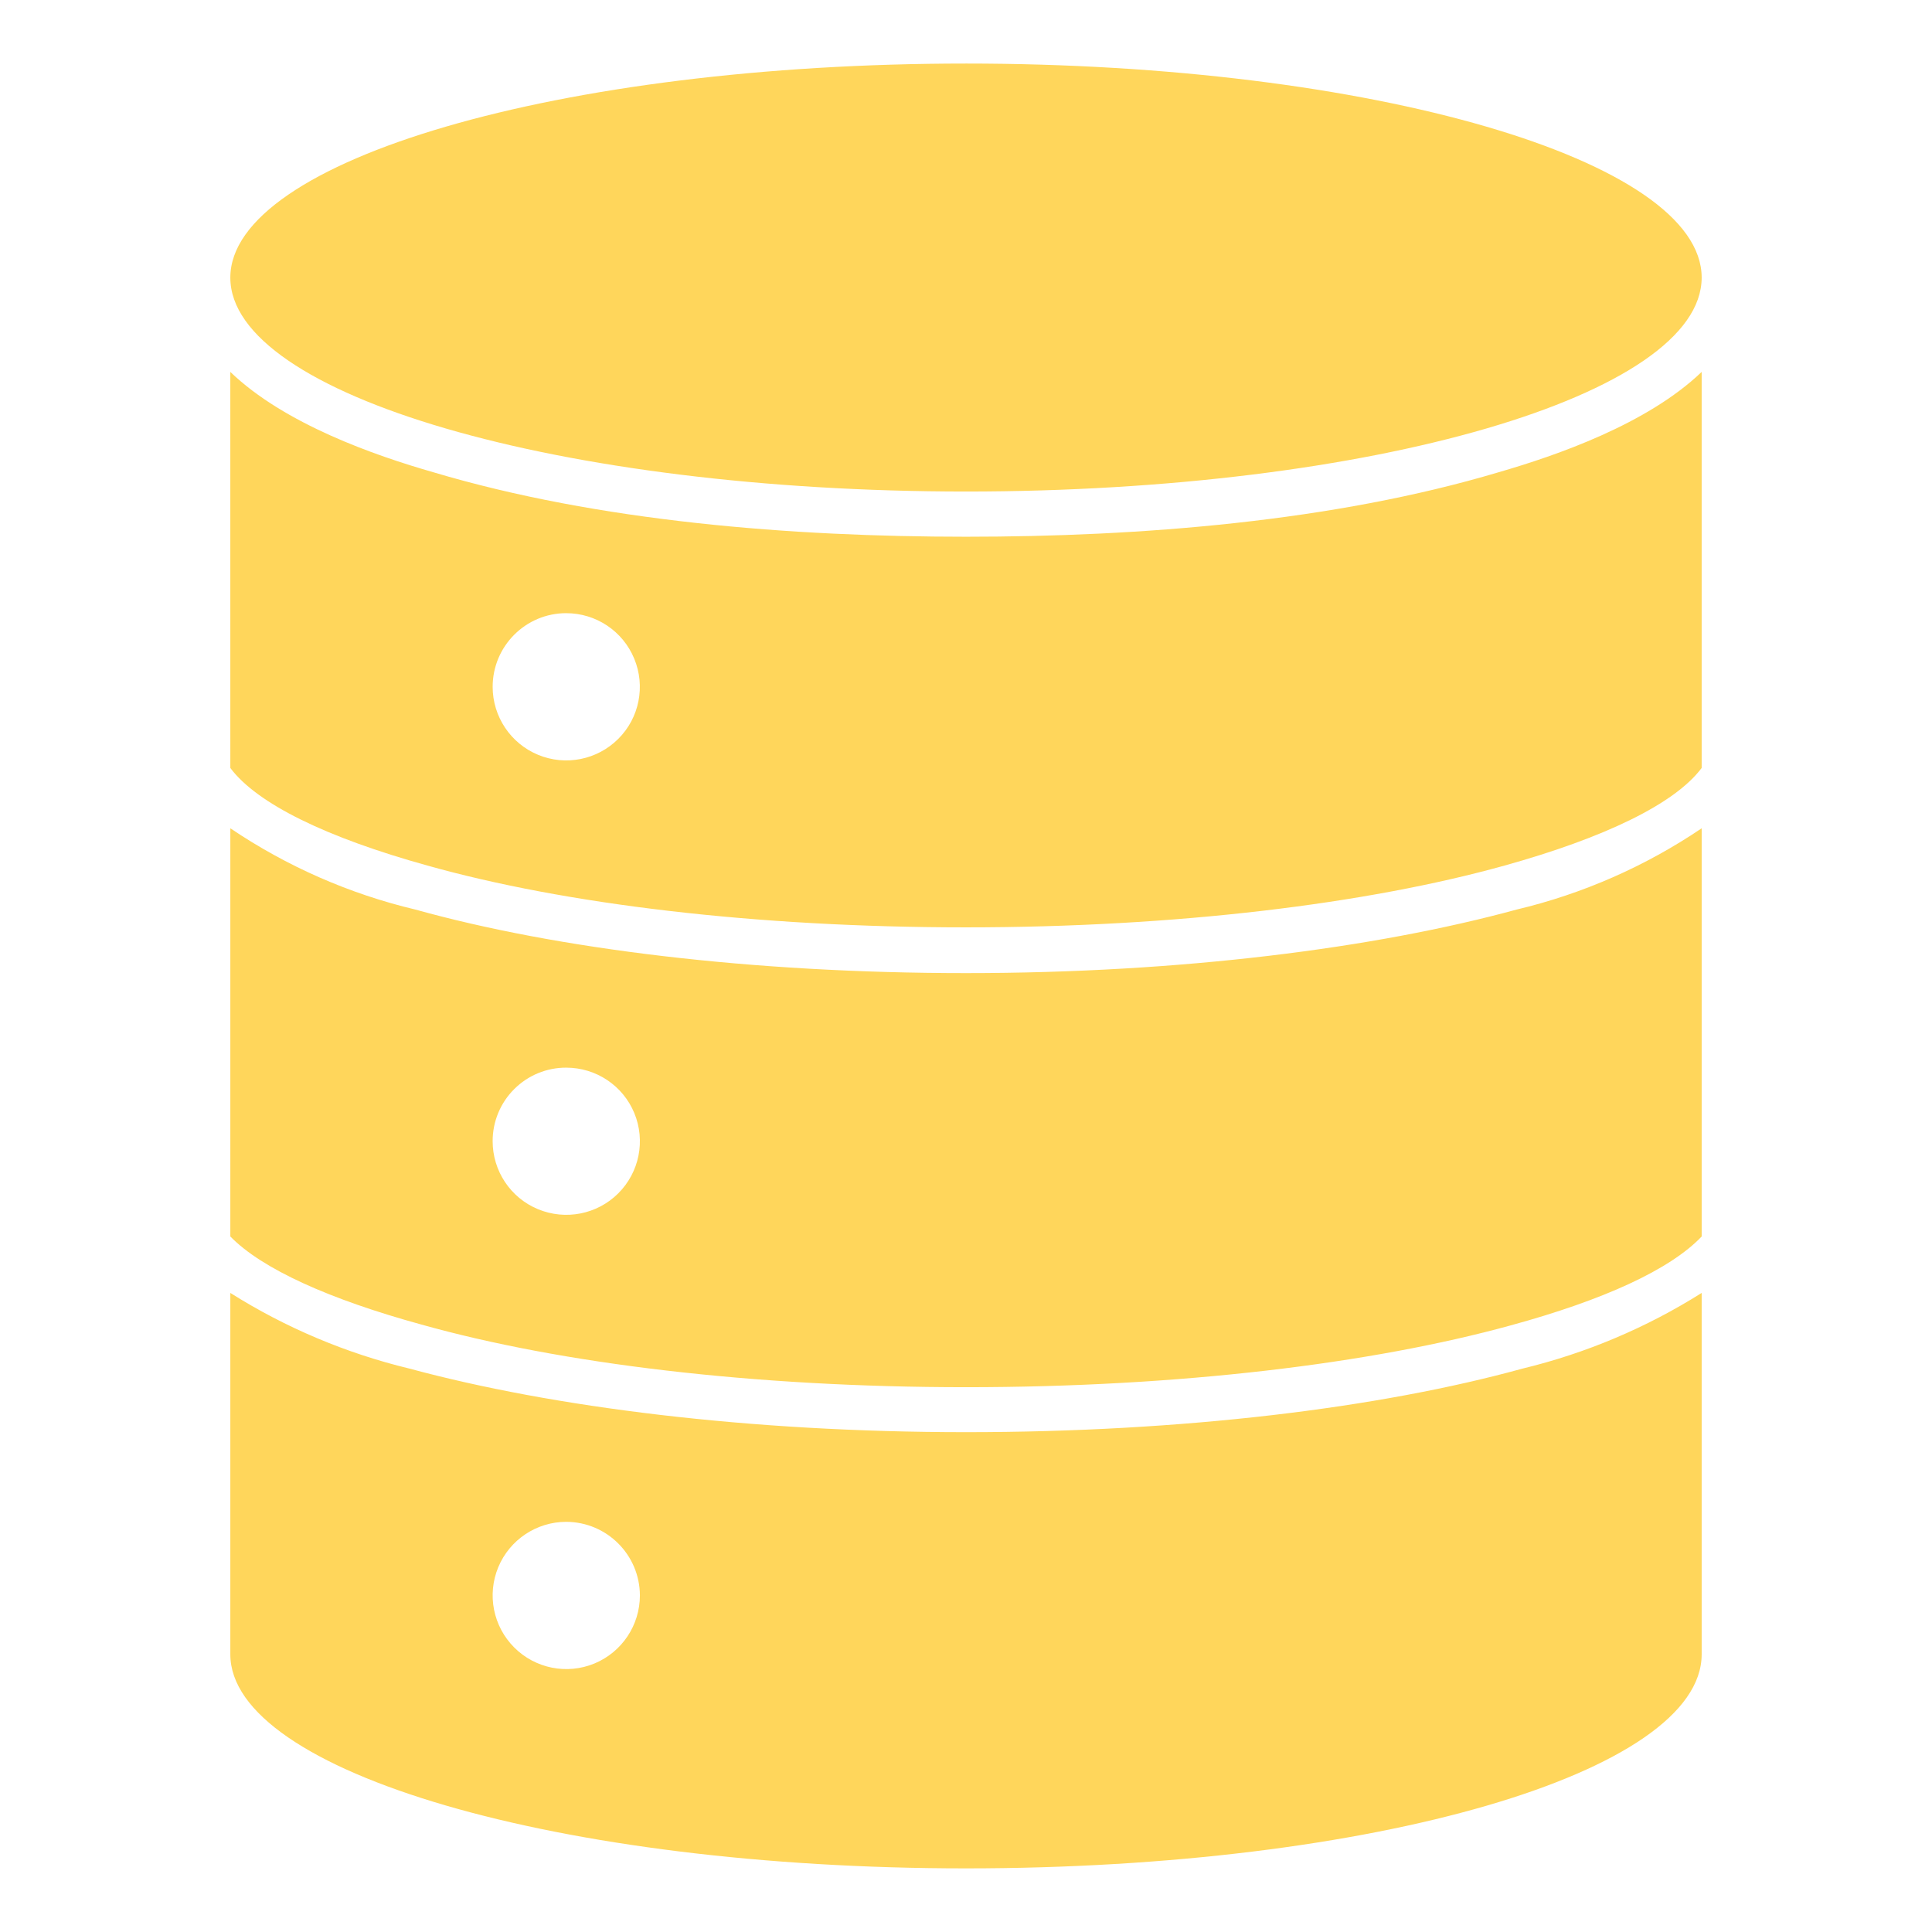 <?xml version="1.0" encoding="UTF-8"?>
<svg width="512pt" height="512pt" version="1.1" viewBox="0 0 512 512" xmlns="http://www.w3.org/2000/svg">
 <path d="m61.039 438.42v-95.781c14.621 9.219 30.68 16 47.5 20.059 37.879 10.238 90 16.84 147.46 16.84 57.441 0 109.56-6.398 147.46-16.84 16.82-4.059 32.879-10.84 47.5-20.059v95.781c0 31.34-87.039 56.719-194.96 56.719-107.92 0-194.96-25.602-194.96-56.719zm194.96-421.58c107.52 0 194.96 25.602 194.96 56.719 0 31.141-87.438 56.699-194.96 56.699-107.52 0-194.96-25.602-194.96-56.68s87.438-56.738 194.96-56.738zm-105.94 386.46c-7.879 0-15 4.762-18.02 12.039-3.019 7.301-1.34 15.68 4.238 21.262 5.578 5.578 13.961 7.262 21.262 4.238 7.281-3.019 12.039-10.141 12.039-18.039-0.039-10.762-8.762-19.461-19.52-19.5zm0-120.38v0.02c7.898 0 15.02 4.738 18.039 12.039 3.019 7.301 1.34 15.699-4.262 21.281-5.578 5.559-13.98 7.219-21.281 4.18-7.281-3.019-12.02-10.16-12-18.059 0-5.16 2.059-10.121 5.719-13.762 3.66-3.66 8.621-5.699 13.781-5.68zm0-120.42c7.898 0 15.02 4.762 18.02 12.059 3.019 7.281 1.359 15.68-4.219 21.238-5.578 5.578-13.961 7.262-21.262 4.238-7.281-3.019-12.039-10.141-12.039-18.02 0-10.781 8.738-19.52 19.5-19.52zm-89.02 165.18c8.398 8.602 26.219 16.641 50.641 23.34 36.801 10.34 88.004 16.602 144.32 16.602 56.32 0 107.52-6.242 144.34-16.379 24.621-6.719 42.238-14.762 50.621-23.559v-108.18c-14.922 10.082-31.52 17.379-49.039 21.539-37.48 10.238-89.043 16.84-145.92 16.84-56.879 0-108.44-6.398-145.92-16.84-17.52-4.16-34.121-11.461-49.039-21.539zm0-124.16c7.121 9.52 25.602 18.48 52.219 25.859 36.398 10.238 87.039 16.379 142.74 16.379 55.699 0 106.34-6.242 142.74-16.379 26.48-7.379 45.102-16.34 52.219-25.859v-104.96c-14.379 13.82-38.5 22.16-53.762 26.578-43.918 13.102-95.121 17.102-141.2 17.102s-97.281-4-141.2-17.102c-15.359-4.398-39.379-12.738-53.762-26.578z" fill="#ffd65b" fill-rule="evenodd"/>
</svg>
